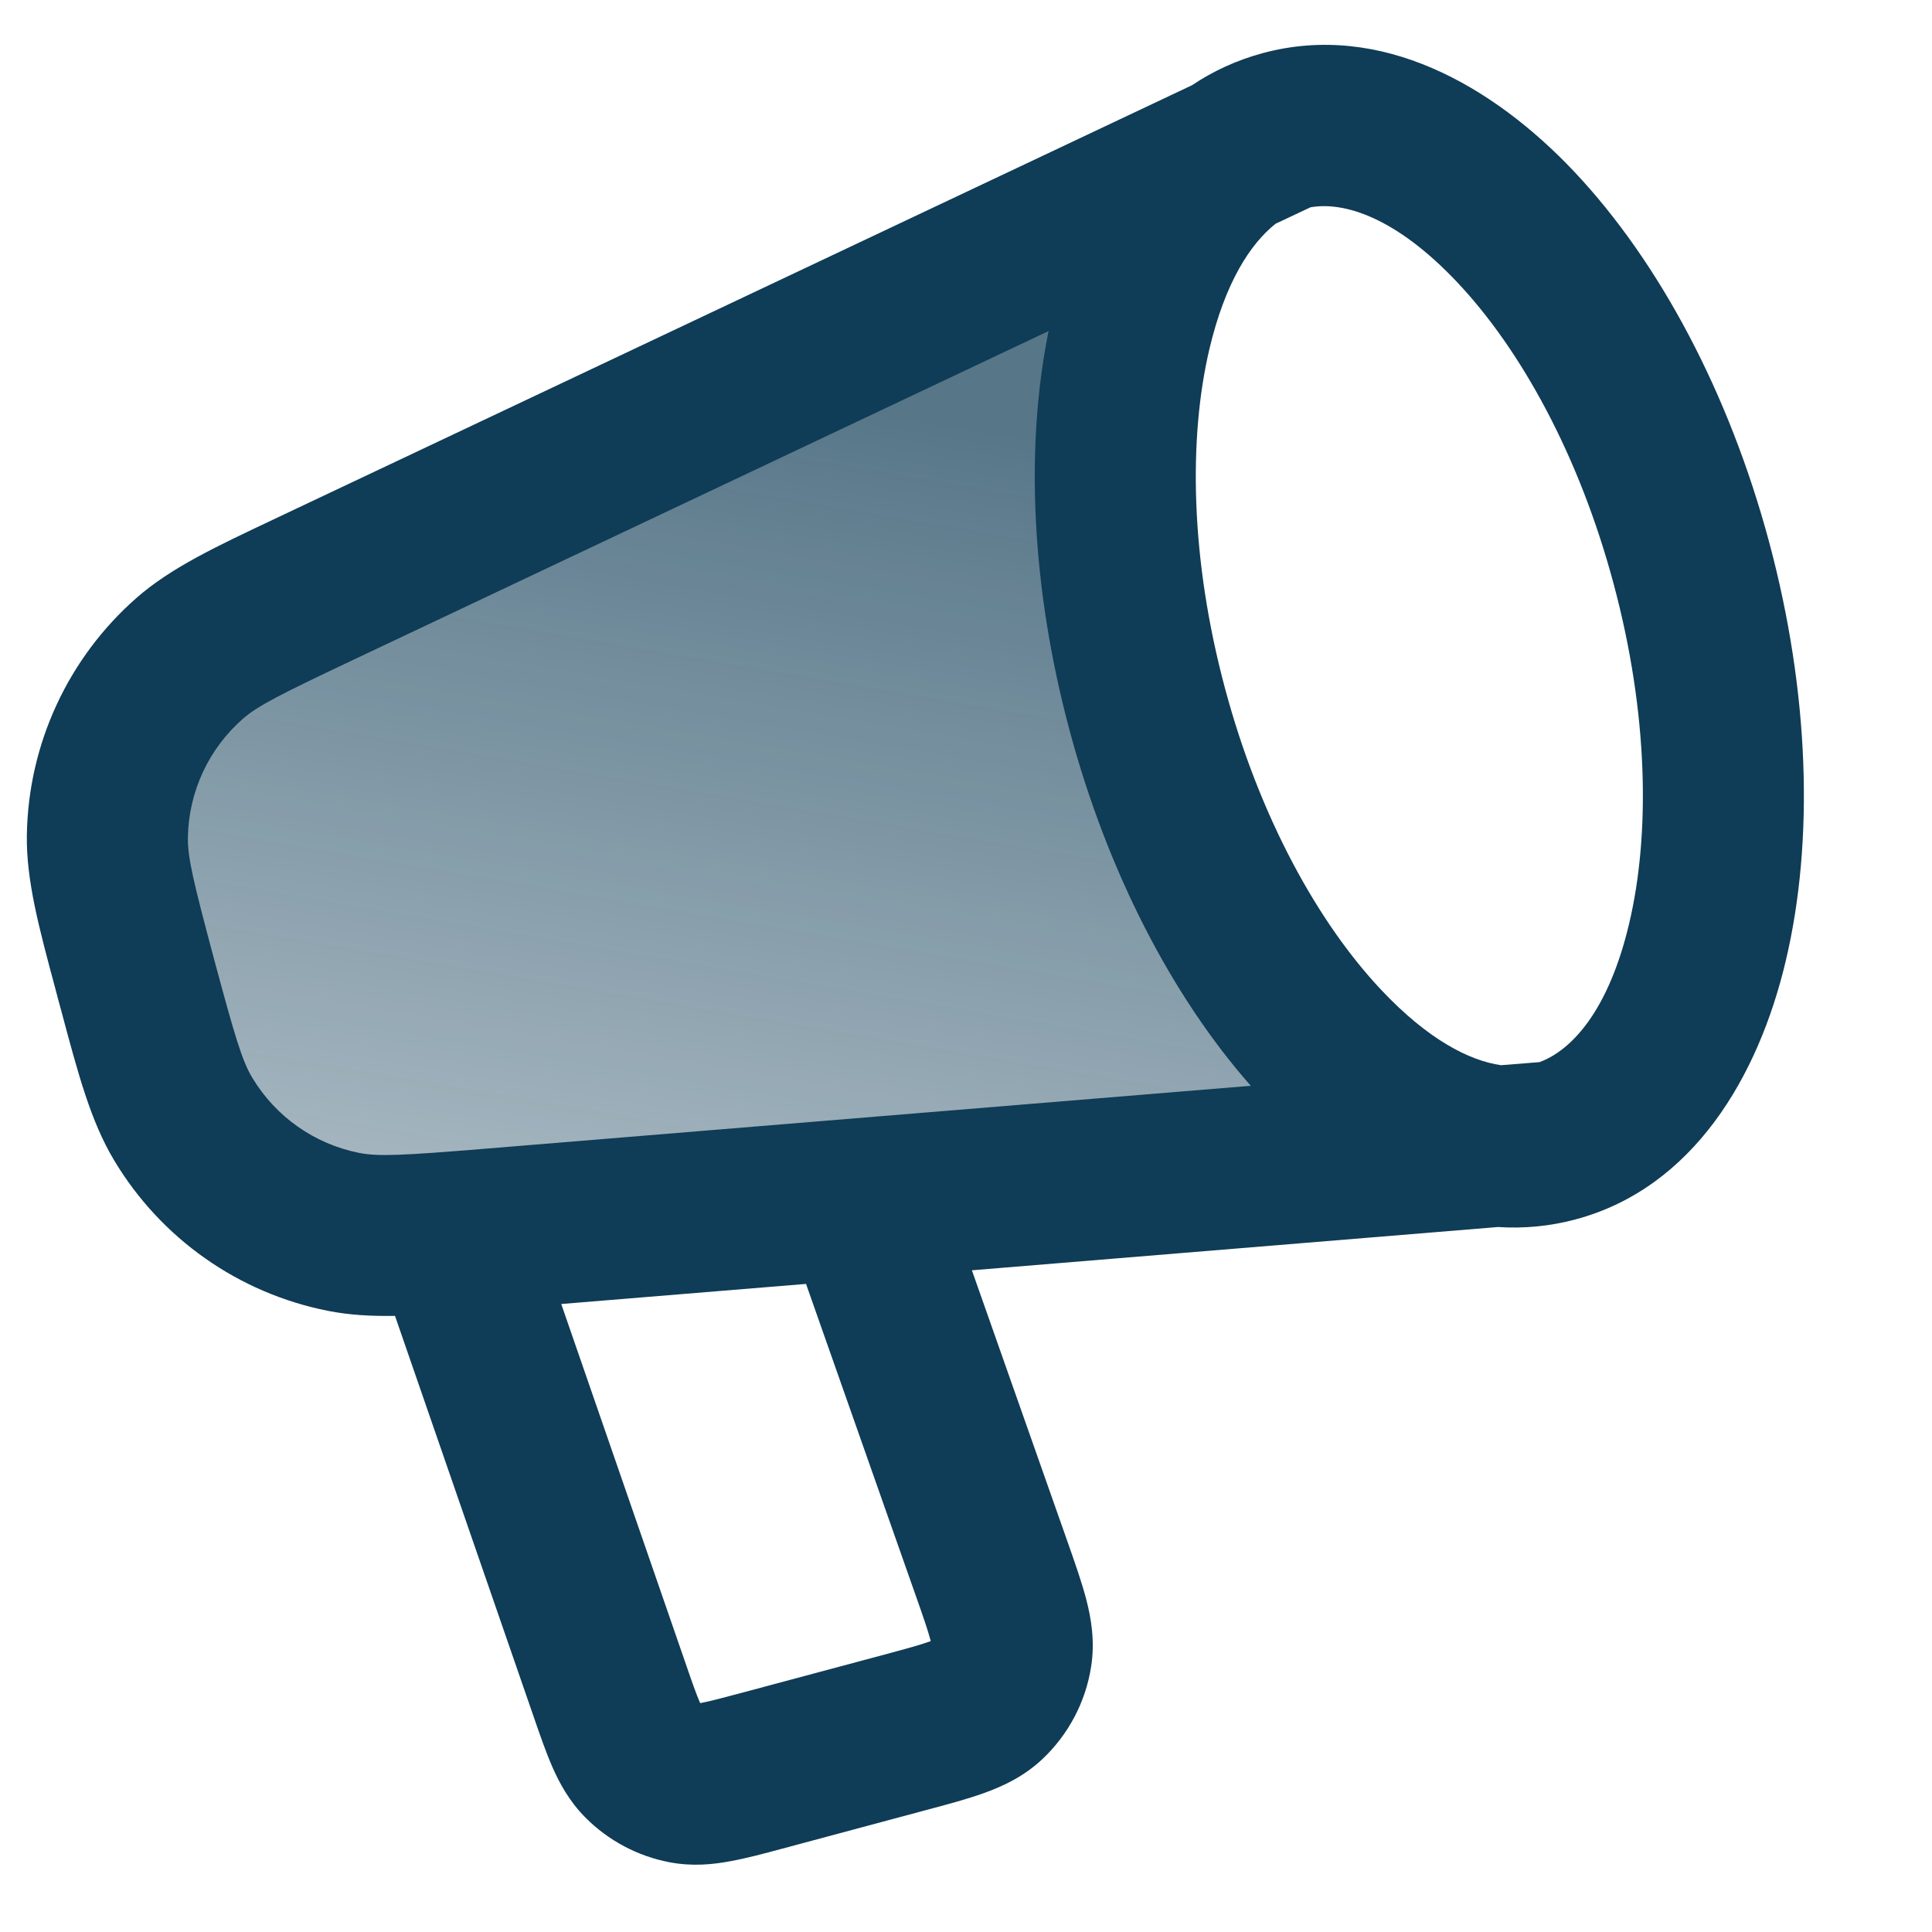 <svg width="20" height="20" viewBox="0 0 20 20" fill="none" xmlns="http://www.w3.org/2000/svg">
<g clip-path="url(#clip0_1957_47577)">
<path opacity="0.7" d="M1.95 12.157L0.725 7.585L11.789 2.188C10.743 7.299 13.419 10.953 14.887 12.141L1.95 12.157Z" fill="url(#paint0_linear_1957_47577)"/>
<path fill-rule="evenodd" clip-rule="evenodd" d="M12.52 3.612C12.302 4.536 12.322 5.787 12.681 7.125C13.039 8.463 13.647 9.556 14.299 10.248C14.784 10.763 15.211 10.98 15.539 11.027L15.937 10.995C16.265 10.875 16.651 10.468 16.865 9.56C17.084 8.635 17.064 7.385 16.705 6.047C16.347 4.708 15.739 3.615 15.087 2.924C14.447 2.245 13.91 2.085 13.566 2.146L13.205 2.316C12.945 2.522 12.683 2.922 12.52 3.612ZM10.855 3.427C10.611 4.632 10.677 6.087 11.071 7.556C11.464 9.026 12.135 10.318 12.948 11.24L5.005 11.893C4.168 11.961 3.918 11.974 3.719 11.935C3.255 11.843 2.853 11.56 2.61 11.154C2.506 10.979 2.434 10.74 2.216 9.929C1.999 9.118 1.942 8.874 1.945 8.671C1.952 8.199 2.159 7.752 2.514 7.441C2.668 7.307 2.891 7.193 3.65 6.834L10.855 3.427ZM12.34 0.882L2.937 5.327C2.902 5.344 2.868 5.36 2.834 5.376C2.224 5.664 1.769 5.879 1.417 6.186C0.706 6.808 0.292 7.702 0.278 8.646C0.271 9.113 0.402 9.599 0.577 10.25C0.587 10.286 0.596 10.323 0.606 10.36C0.616 10.398 0.626 10.434 0.636 10.47C0.81 11.122 0.94 11.608 1.18 12.009C1.664 12.82 2.469 13.387 3.396 13.57C3.613 13.613 3.839 13.626 4.089 13.622L5.524 17.77C5.588 17.956 5.651 18.138 5.717 18.289C5.79 18.456 5.892 18.646 6.061 18.816C6.298 19.054 6.601 19.215 6.931 19.278C7.168 19.323 7.382 19.301 7.561 19.267C7.723 19.238 7.909 19.188 8.099 19.137L9.586 18.738C9.804 18.68 10.014 18.624 10.188 18.561C10.377 18.493 10.597 18.393 10.792 18.209C11.061 17.955 11.238 17.619 11.295 17.255C11.337 16.989 11.295 16.751 11.245 16.557C11.198 16.378 11.126 16.173 11.051 15.96L10.061 13.15L15.507 12.702C15.77 12.719 16.039 12.696 16.311 12.623C17.526 12.297 18.203 11.148 18.487 9.943C18.781 8.701 18.731 7.167 18.315 5.615C17.899 4.064 17.175 2.71 16.3 1.781C15.451 0.88 14.291 0.223 13.075 0.549C12.804 0.622 12.559 0.735 12.34 0.882ZM8.344 13.291L5.81 13.499L7.091 17.201C7.166 17.42 7.208 17.538 7.244 17.621C7.246 17.625 7.247 17.628 7.248 17.63C7.251 17.63 7.255 17.629 7.258 17.629C7.347 17.612 7.468 17.58 7.693 17.52L9.127 17.136C9.383 17.067 9.524 17.029 9.623 16.993C9.627 16.991 9.631 16.99 9.635 16.989C9.634 16.985 9.633 16.981 9.632 16.977C9.605 16.875 9.557 16.736 9.469 16.487L8.344 13.291Z" fill="url(#paint1_linear_1957_47577)"/>
</g>
<defs>
<linearGradient id="paint0_linear_1957_47577" x1="6.154" y1="3.697" x2="4.583" y2="12.917" gradientUnits="userSpaceOnUse">
<stop stop-color="#0F3C56"/>
<stop offset="1" stop-color="#0F3C56" stop-opacity="0.5"/>
</linearGradient>
<linearGradient id="paint1_linear_1957_47577" x1="7.843" y1="1.951" x2="12.157" y2="18.049" gradientUnits="userSpaceOnUse">
<stop stop-color="#0F3C56"/>
<stop offset="1" stop-color="#0F3C56"/>
</linearGradient>
<clipPath id="clip0_1957_47577">
<rect width="20" height="20" fill="white"/>
</clipPath>
</defs>
</svg>

